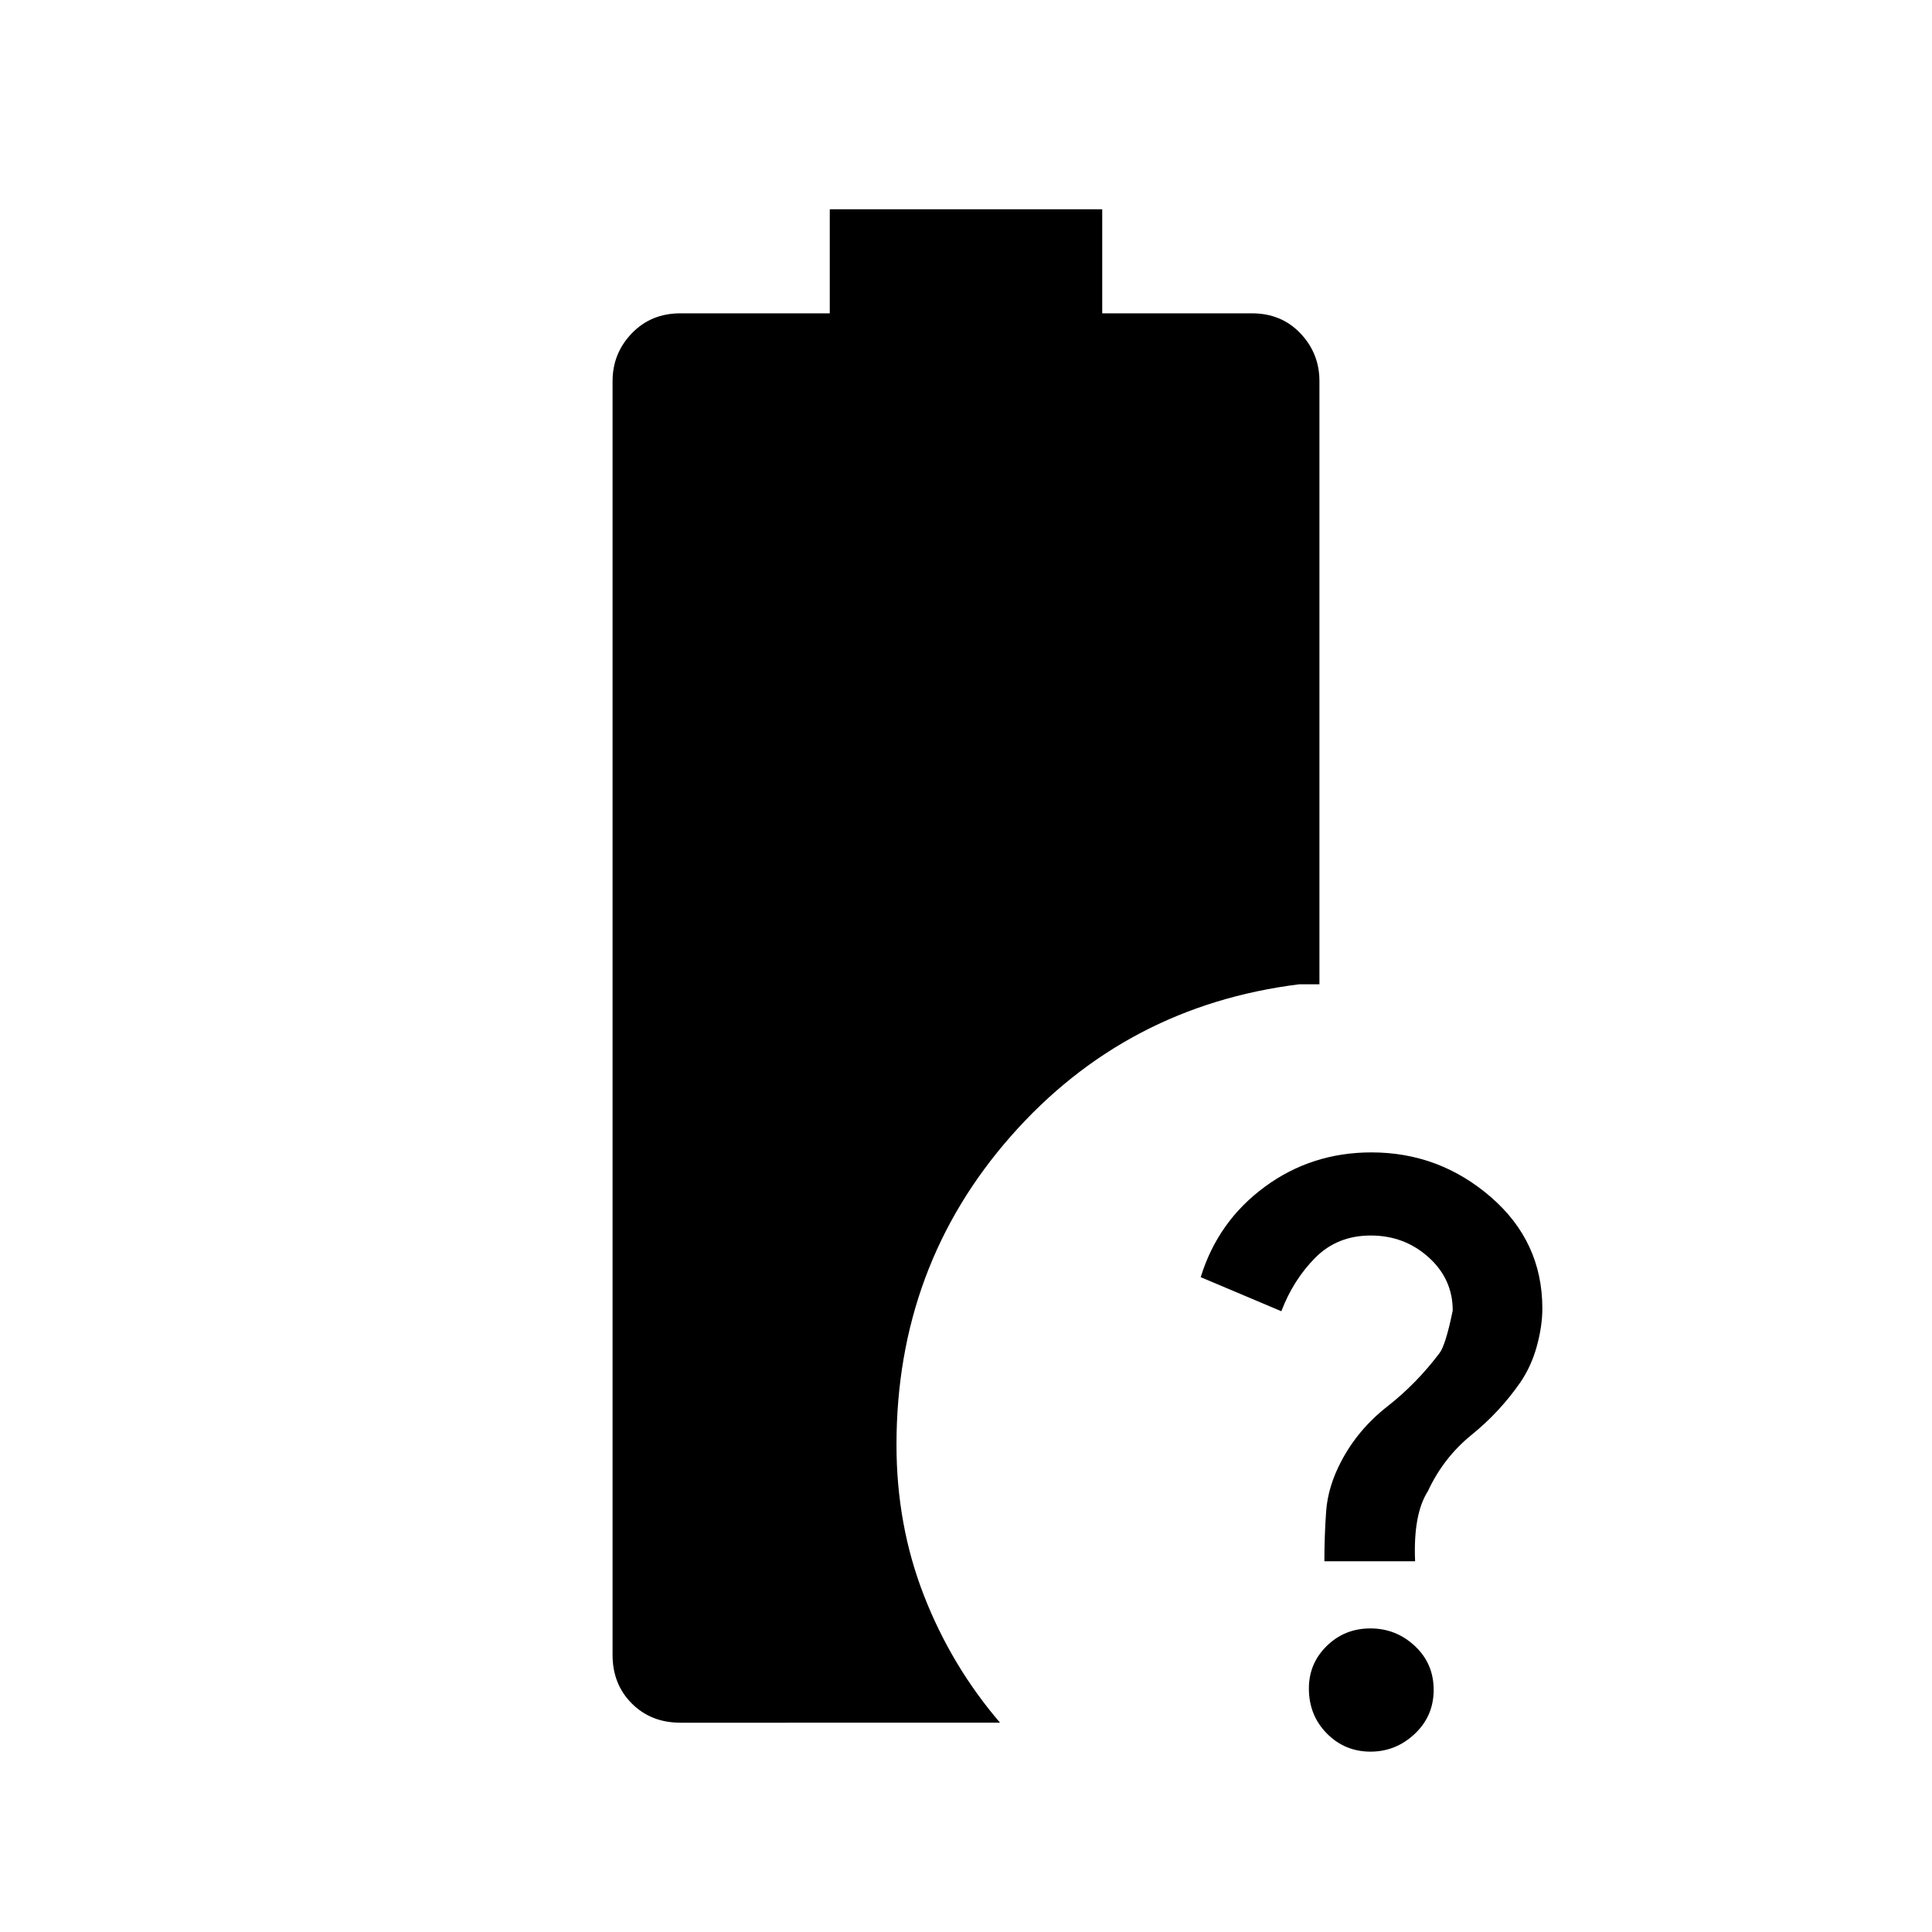 <svg xmlns="http://www.w3.org/2000/svg" height="48" viewBox="0 -960 960 960" width="48"><path d="M658.08-184.23q0-12.66.88-24.87.89-12.21 7.44-24.69 8.35-15.92 22.89-27.29 14.54-11.38 25.87-26.41 3.09-3.76 6.69-21.31 0-15.69-12.02-26.49-12.03-10.79-28.7-10.79-16.56 0-27.5 10.96-10.94 10.97-16.94 26.66l-40.07-16.92q8.54-27.73 31.8-44.87 23.27-17.13 53.05-17.13 33.65 0 59.28 22.15 25.63 22.16 25.63 55.4 0 8.73-2.73 18.7-2.73 9.98-8.21 18.03-10.19 14.7-24.2 26.05-14 11.35-21.7 27.95-7.39 11.48-6.39 34.87h-45.07ZM681-89.62q-12.78 0-21.7-9.03-8.92-9.04-8.92-22.35 0-12.47 8.9-21.16t21.66-8.69q12.75 0 22.1 8.74 9.34 8.74 9.34 21.77t-9.39 21.88q-9.4 8.84-21.99 8.84ZM338.08-104q-14.59 0-24.14-9.55-9.56-9.55-9.56-24.14v-632.93q0-13.81 9.56-23.75 9.55-9.94 24.14-9.94h74.23V-856h135.38v51.69h74.39q14.62 0 24.08 9.94 9.46 9.94 9.46 23.75v299.7h-10q-86.31 10.77-143.24 75.39-56.92 64.63-56.92 153.45 0 39.93 13.66 74.93 13.65 35 37.8 63.15H338.08Z"/></svg>